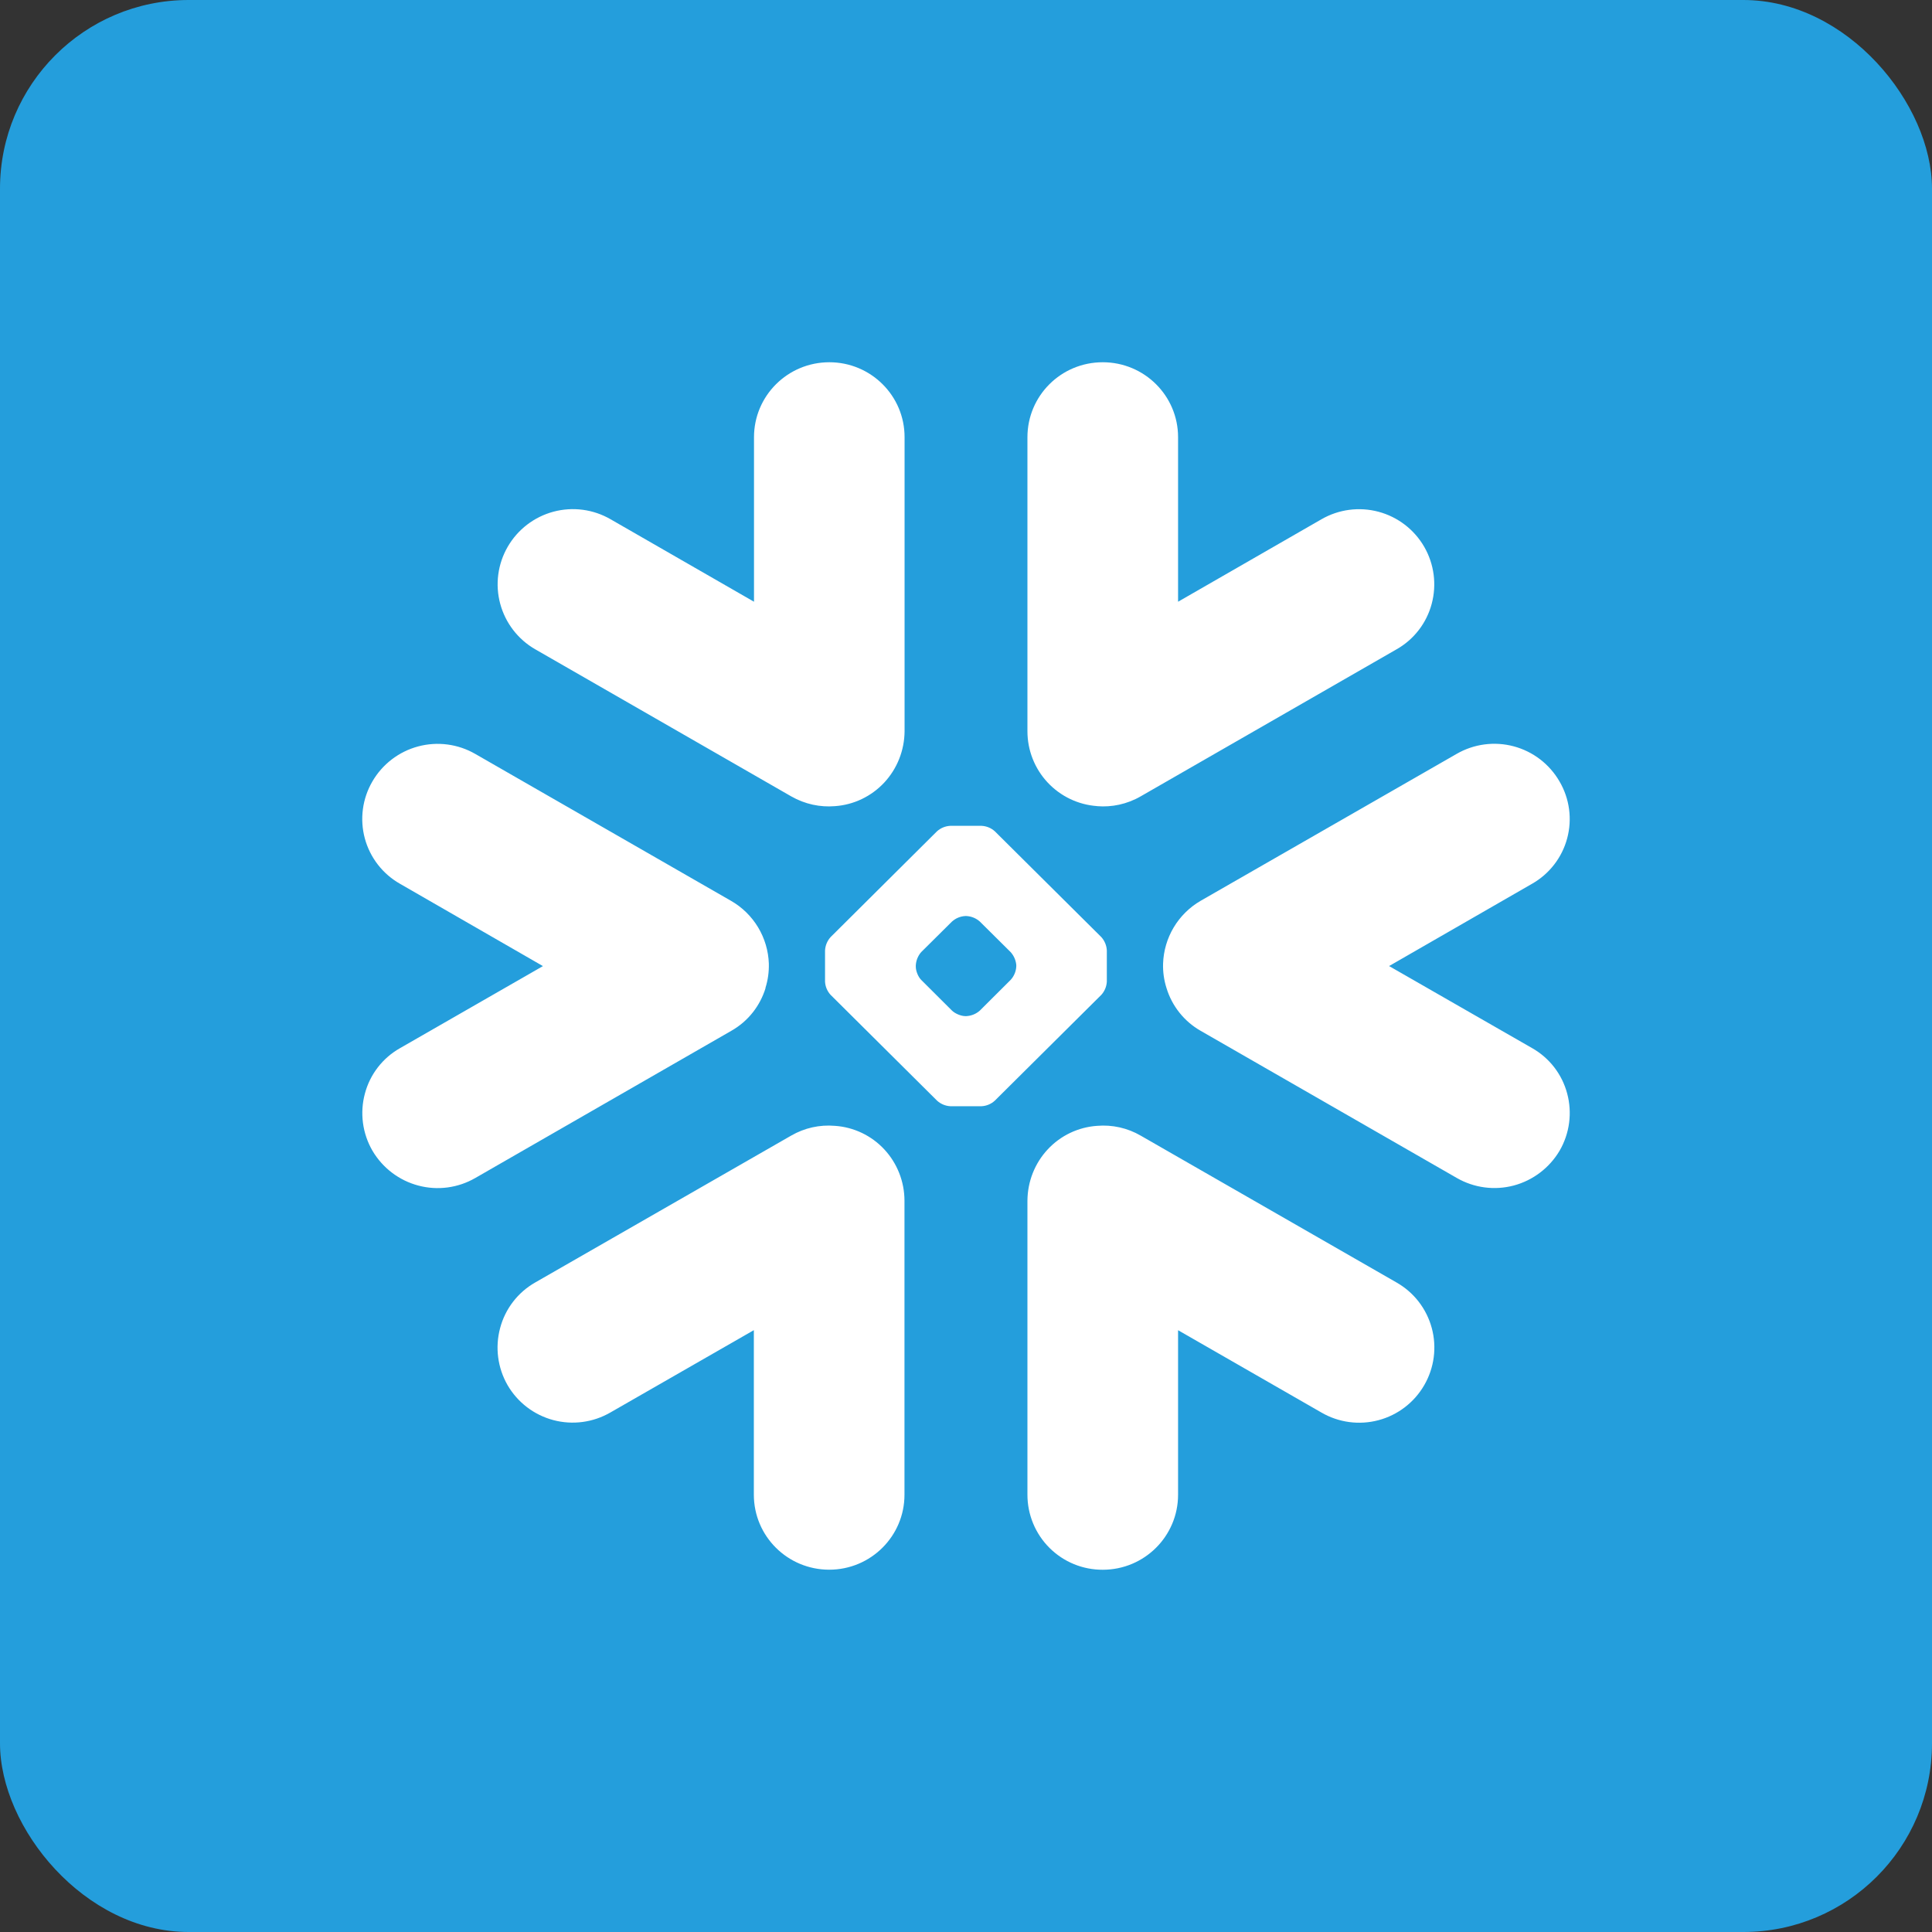 <svg width="256" height="256" title="Snowflake" viewBox="0 0 256 256" fill="none" xmlns="http://www.w3.org/2000/svg">
<rect x="0" y="0" width="256" height="256" fill="#333333" stroke="none"/>
<rect width="256" height="256" rx="25" fill="#249EDC"/>
<path fill-rule="evenodd" clip-rule="evenodd" d="M203.013 117.1L184.06 128.007L203.013 138.88C204.15 139.523 205.146 140.387 205.944 141.421C206.742 142.455 207.325 143.638 207.66 144.9C207.999 146.165 208.086 147.484 207.914 148.783C207.743 150.081 207.316 151.333 206.66 152.467C205.313 154.747 203.126 156.407 200.58 157.087C198.031 157.763 195.318 157.403 193.033 156.087L159.101 136.593C156.92 135.351 155.298 133.321 154.567 130.92C154.234 129.876 154.08 128.782 154.114 127.687C154.169 125.993 154.654 124.34 155.522 122.885C156.391 121.43 157.616 120.219 159.081 119.367L193.013 99.893C194.147 99.238 195.4 98.812 196.698 98.641C197.997 98.469 199.316 98.555 200.582 98.894C201.847 99.233 203.033 99.817 204.073 100.614C205.112 101.412 205.984 102.406 206.64 103.54C207.301 104.666 207.731 105.913 207.907 107.207C208.082 108.501 207.999 109.817 207.661 111.078C207.324 112.34 206.739 113.522 205.941 114.555C205.143 115.589 204.148 116.454 203.013 117.1ZM185.067 169.947L151.154 150.48C149.407 149.464 147.389 149.01 145.374 149.18C142.875 149.35 140.534 150.465 138.828 152.3C137.114 154.14 136.161 156.56 136.141 159.08V198.06C136.14 199.369 136.398 200.665 136.9 201.874C137.401 203.083 138.137 204.181 139.065 205.105C139.992 206.028 141.093 206.76 142.304 207.257C143.515 207.753 144.812 208.006 146.121 208C151.641 208 156.101 203.547 156.101 198.06V176.26L175.094 187.167C176.226 187.826 177.477 188.254 178.775 188.429C180.074 188.603 181.394 188.519 182.66 188.182C183.926 187.846 185.113 187.262 186.153 186.465C187.193 185.669 188.065 184.674 188.72 183.54C189.376 182.408 189.803 181.157 189.974 179.86C190.146 178.563 190.059 177.244 189.72 175.981C189.38 174.717 188.794 173.533 187.996 172.496C187.197 171.459 186.202 170.597 185.067 169.947ZM145.934 131.82L131.828 145.833C131.345 146.282 130.72 146.547 130.061 146.58H125.921C125.264 146.543 124.639 146.279 124.155 145.833L110.055 131.82C109.615 131.341 109.356 130.723 109.322 130.073V125.94C109.357 125.284 109.616 124.661 110.055 124.173L124.148 110.16C124.633 109.72 125.254 109.461 125.908 109.427H130.061C130.718 109.457 131.343 109.717 131.828 110.16L145.934 124.173C146.371 124.662 146.628 125.285 146.661 125.94V130.073C146.623 130.722 146.37 131.338 145.934 131.82ZM134.668 127.933C134.623 127.274 134.357 126.65 133.915 126.16L129.835 122.113C129.345 121.673 128.719 121.414 128.061 121.38H127.901C127.248 121.414 126.626 121.673 126.141 122.113L122.061 126.16C121.631 126.654 121.379 127.279 121.348 127.933V128.093C121.348 128.66 121.661 129.44 122.061 129.84L126.141 133.907C126.548 134.307 127.335 134.64 127.901 134.64H128.061C128.719 134.604 129.344 134.346 129.835 133.907L133.915 129.84C134.355 129.36 134.619 128.744 134.661 128.093V127.933H134.668ZM70.909 86.027L104.835 105.52C106.662 106.567 108.688 106.98 110.622 106.82C113.122 106.647 115.462 105.527 117.175 103.687C118.881 101.853 119.841 99.42 119.861 96.907V57.927C119.868 52.447 115.402 48 109.895 48C104.368 48 99.909 52.447 99.909 57.933V79.733L80.909 68.807C79.775 68.15 78.523 67.723 77.224 67.55C75.924 67.378 74.604 67.463 73.338 67.801C72.072 68.139 70.885 68.724 69.845 69.521C68.805 70.318 67.932 71.312 67.276 72.447C66.621 73.577 66.196 74.825 66.025 76.12C65.853 77.415 65.939 78.731 66.278 79.992C66.616 81.254 67.199 82.436 67.995 83.472C68.791 84.507 69.777 85.375 70.909 86.027ZM145.374 106.82C147.308 106.98 149.334 106.567 151.147 105.52L185.06 86.033C186.196 85.389 187.191 84.525 187.989 83.491C188.787 82.457 189.371 81.275 189.707 80.013C190.392 77.459 190.035 74.737 188.713 72.447C187.388 70.158 185.208 68.49 182.653 67.808C180.097 67.127 177.376 67.488 175.087 68.813L156.101 79.733V57.927C156.101 52.447 151.641 48 146.121 48C140.588 48 136.141 52.447 136.141 57.933V96.9C136.142 99.414 137.094 101.834 138.807 103.673C140.521 105.513 142.867 106.635 145.374 106.813V106.82ZM110.622 149.18C108.606 149.007 106.586 149.459 104.835 150.473L70.909 169.94C69.774 170.587 68.779 171.454 67.982 172.49C67.186 173.526 66.603 174.71 66.269 175.973C65.584 178.527 65.938 181.248 67.256 183.54C68.584 185.826 70.765 187.492 73.32 188.171C75.875 188.849 78.595 188.486 80.882 187.16L99.889 176.253V198.053C99.889 203.553 104.355 207.993 109.875 207.993C115.382 207.993 119.848 203.547 119.848 198.06V159.08C119.842 156.564 118.887 154.143 117.175 152.3C115.469 150.465 113.128 149.349 110.628 149.18H110.622ZM101.422 130.913C101.755 129.873 101.902 128.78 101.875 127.687C101.818 125.988 101.328 124.333 100.452 122.877C99.576 121.421 98.342 120.212 96.869 119.367L62.976 99.9C60.684 98.579 57.961 98.222 55.406 98.905C52.85 99.589 50.67 101.258 49.343 103.547C48.685 104.675 48.258 105.923 48.086 107.218C47.914 108.513 48.001 109.83 48.341 111.091C48.681 112.352 49.269 113.533 50.069 114.566C50.869 115.599 51.867 116.462 53.003 117.107L71.942 128.013L53.003 138.887C51.865 139.529 50.867 140.393 50.068 141.427C49.269 142.46 48.685 143.644 48.35 144.907C48.01 146.172 47.923 147.491 48.095 148.79C48.267 150.088 48.693 151.34 49.35 152.473C50.696 154.76 52.883 156.42 55.429 157.093C57.976 157.773 60.689 157.413 62.976 156.093L96.882 136.6C99.182 135.3 100.729 133.233 101.442 130.92L101.422 130.913Z" fill="white"/>
</svg>